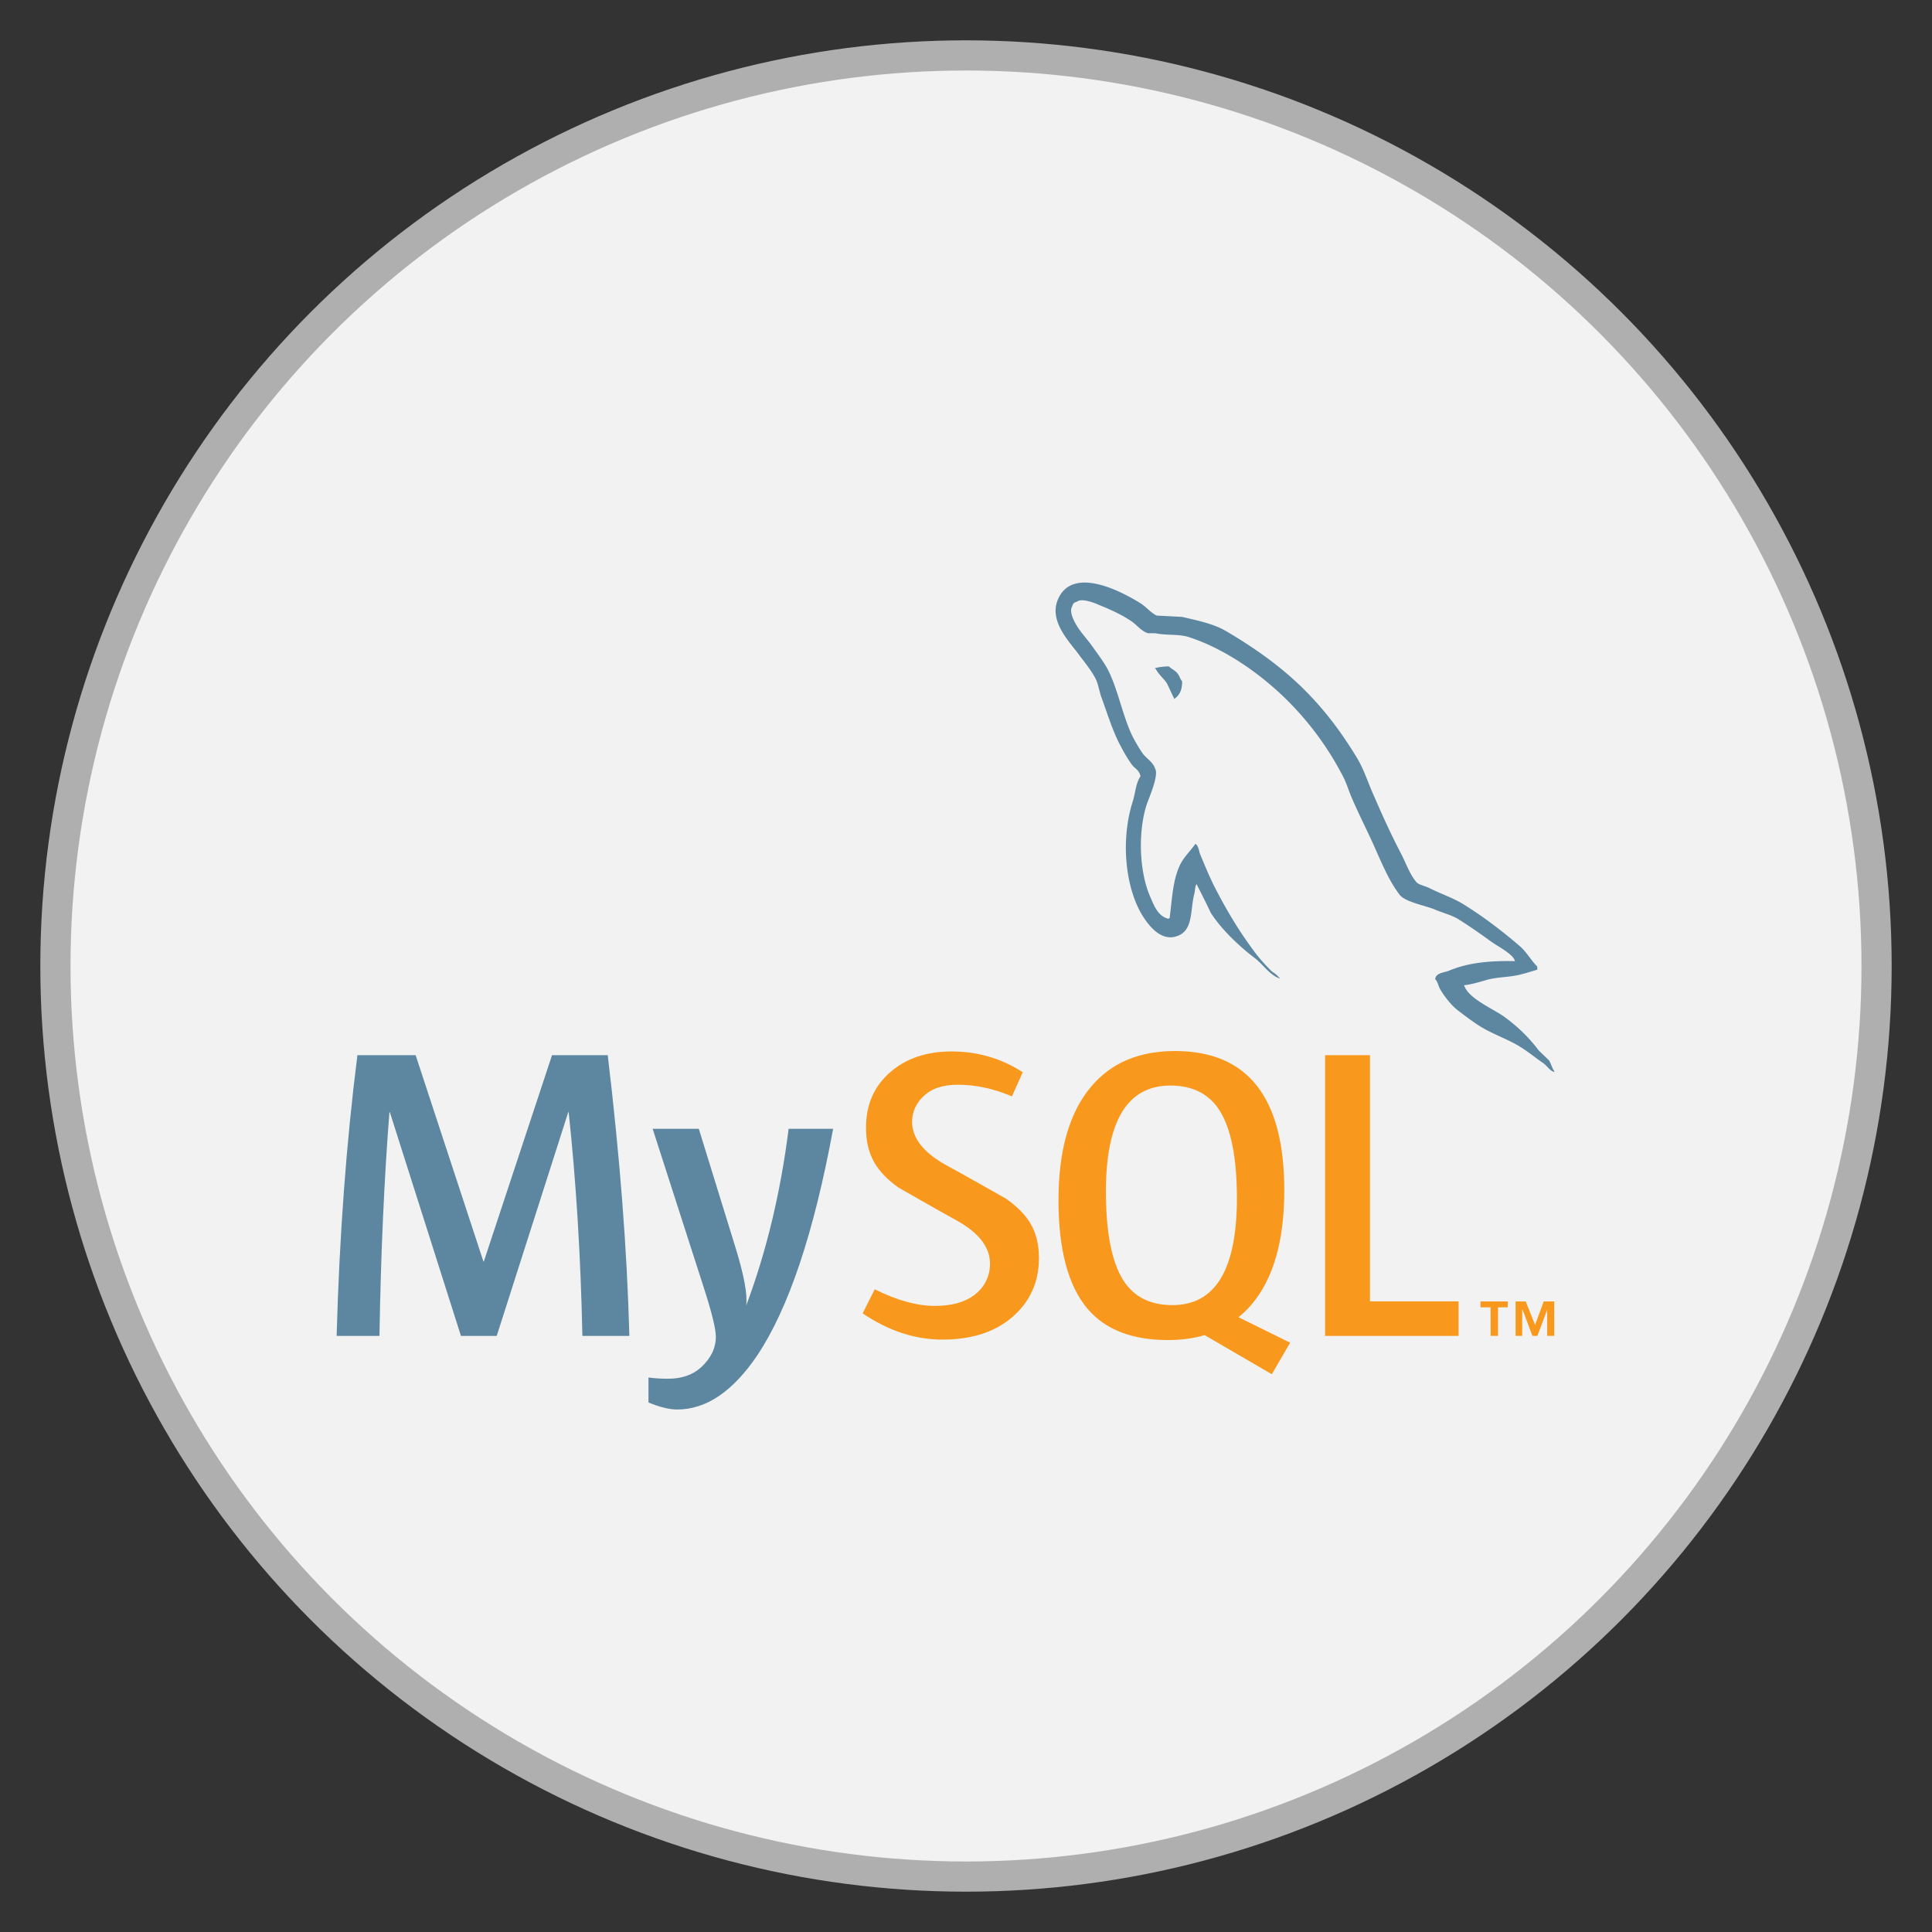 <?xml version="1.0" encoding="UTF-8" standalone="no"?>
<!-- Created with Inkscape (http://www.inkscape.org/) -->

<svg
   width="512"
   height="512"
   viewBox="0 0 512 512"
   version="1.1"
   id="svg1"
   xml:space="preserve"
   xmlns="http://www.w3.org/2000/svg"
   xmlns:svg="http://www.w3.org/2000/svg"><rect x="0" y="0" width="512" height="512" fill="#333333" stroke="none"/><defs
     id="defs1" /><g
     id="layer1"><circle
       style="fill:#f2f2f2;fill-opacity:1;stroke:#afafaf;stroke-width:8;stroke-dasharray:none;stroke-opacity:1"
       id="path1"
       cx="256"
       cy="256"
       r="241.313" /><g
       id="g1"
       transform="matrix(2.406,0,0,2.406,70.419,80.748)"><path
         d="M -18.458,6.58 H 172.693 V 139.07 H -18.458 Z"
         fill="none"
         id="path1-0" /><path
         d="M 40.054,113.583 H 34.879 C 34.696,104.848 34.192,96.636 33.368,88.941 h -0.046 l -7.879,24.642 h -3.94 L 13.671,88.941 h -0.045 c -0.581,7.388 -0.947,15.602 -1.099,24.642 H 7.81 C 8.114,102.59 8.878,92.284 10.099,82.664 h 6.414 l 7.465,22.719 h 0.046 l 7.511,-22.719 h 6.137 c 1.344,11.268 2.138,21.575 2.382,30.919 M 62.497,90.771 c -2.107,11.434 -4.887,19.742 -8.337,24.928 -2.688,3.992 -5.633,5.99 -8.84,5.99 -0.855,0 -1.91,-0.258 -3.16,-0.77 v -2.757 c 0.611,0.088 1.328,0.138 2.152,0.138 1.498,0 2.702,-0.412 3.62,-1.238 1.098,-1.006 1.647,-2.137 1.647,-3.388 0,-0.858 -0.428,-2.612 -1.282,-5.268 L 42.618,90.77 h 5.084 l 4.076,13.19 c 0.916,2.995 1.298,5.086 1.145,6.277 2.229,-5.953 3.786,-12.444 4.673,-19.468 h 4.901 z"
         fill="#5d87a1"
         id="path2" /><path
         d="m 131.382,113.583 h -14.7 V 82.664 h 4.945 v 27.113 h 9.755 z m -18.548,0.747 -5.684,-2.805 c 0.504,-0.414 0.986,-0.862 1.42,-1.381 2.416,-2.838 3.621,-7.035 3.621,-12.594 0,-10.229 -4.014,-15.346 -12.045,-15.346 -3.938,0 -7.01,1.298 -9.207,3.895 -2.414,2.84 -3.619,7.022 -3.619,12.551 0,5.435 1.068,9.422 3.205,11.951 1.955,2.291 4.902,3.438 8.843,3.438 1.47,0 2.819,-0.18 4.048,-0.543 l 7.4,4.308 z m -18.413,-6.934 c -1.252,-2.014 -1.878,-5.248 -1.878,-9.707 0,-7.785 2.365,-11.682 7.1,-11.682 2.475,0 4.289,0.932 5.449,2.792 1.25,2.017 1.879,5.222 1.879,9.619 0,7.849 -2.367,11.774 -7.099,11.774 -2.476,0.001 -4.29,-0.928 -5.451,-2.796 m -9.256,-2.383 c 0,2.622 -0.962,4.773 -2.884,6.458 -1.924,1.678 -4.504,2.519 -7.737,2.519 -3.024,0 -5.956,-0.966 -8.794,-2.888 l 1.329,-2.655 c 2.442,1.223 4.653,1.831 6.638,1.831 1.863,0 3.319,-0.413 4.375,-1.232 1.055,-0.822 1.684,-1.975 1.684,-3.433 0,-1.837 -1.281,-3.407 -3.631,-4.722 -2.167,-1.19 -6.501,-3.678 -6.501,-3.678 -2.349,-1.712 -3.525,-3.55 -3.525,-6.578 0,-2.506 0.877,-4.529 2.632,-6.068 1.757,-1.545 4.024,-2.315 6.803,-2.315 2.87,0 5.479,0.769 7.829,2.291 l -1.192,2.656 c -2.01,-0.854 -3.994,-1.281 -5.951,-1.281 -1.585,0 -2.809,0.381 -3.66,1.146 -0.858,0.762 -1.387,1.737 -1.387,2.933 0,1.828 1.308,3.418 3.722,4.759 2.196,1.192 6.638,3.723 6.638,3.723 2.409,1.709 3.612,3.53 3.612,6.534"
         fill="#f8981d"
         id="path3" /><path
         d="m 137.59,72.308 c -2.99,-0.076 -5.305,0.225 -7.248,1.047 -0.561,0.224 -1.453,0.224 -1.531,0.933 0.303,0.3 0.338,0.784 0.601,1.198 0.448,0.747 1.229,1.752 1.942,2.276 0.783,0.6 1.569,1.194 2.393,1.717 1.453,0.899 3.1,1.422 4.516,2.318 0.825,0.521 1.645,1.195 2.471,1.756 0.406,0.299 0.666,0.784 1.193,0.971 V 84.41 c -0.264,-0.336 -0.339,-0.822 -0.598,-1.196 l -1.122,-1.082 c -1.084,-1.456 -2.431,-2.727 -3.884,-3.771 -1.196,-0.824 -3.812,-1.944 -4.297,-3.322 l -0.076,-0.076 c 0.822,-0.077 1.797,-0.375 2.578,-0.604 1.271,-0.335 2.43,-0.259 3.734,-0.594 0.6,-0.15 1.195,-0.338 1.797,-0.523 v -0.337 c -0.676,-0.673 -1.158,-1.567 -1.869,-2.203 -1.902,-1.643 -3.998,-3.25 -6.164,-4.595 -1.16,-0.749 -2.652,-1.231 -3.887,-1.868 -0.445,-0.225 -1.195,-0.336 -1.457,-0.71 -0.67,-0.822 -1.047,-1.904 -1.533,-2.877 -1.08,-2.053 -2.129,-4.331 -3.061,-6.502 -0.674,-1.456 -1.084,-2.91 -1.906,-4.257 -3.85,-6.35 -8.031,-10.196 -14.457,-13.971 -1.381,-0.786 -3.024,-1.121 -4.779,-1.533 l -2.803,-0.148 c -0.598,-0.262 -1.197,-0.973 -1.719,-1.309 -2.132,-1.344 -7.621,-4.257 -9.189,-0.411 -1.01,2.431 1.494,4.821 2.354,6.054 0.635,0.856 1.458,1.83 1.902,2.802 0.263,0.635 0.337,1.309 0.6,1.98 0.598,1.644 1.157,3.473 1.943,5.007 0.41,0.782 0.857,1.604 1.381,2.312 0.3,0.414 0.822,0.597 0.936,1.272 -0.521,0.744 -0.562,1.867 -0.861,2.801 -1.344,4.221 -0.819,9.45 1.086,12.552 0.596,0.934 2.018,2.99 3.92,2.202 1.684,-0.672 1.311,-2.801 1.795,-4.668 0.111,-0.451 0.038,-0.747 0.262,-1.043 v 0.073 c 0.521,1.045 1.047,2.052 1.53,3.1 1.159,1.829 3.177,3.735 4.858,5.002 0.895,0.676 1.604,1.832 2.725,2.245 V 74.1 h -0.074 c -0.227,-0.335 -0.559,-0.485 -0.857,-0.745 -0.674,-0.673 -1.42,-1.495 -1.943,-2.241 -1.566,-2.093 -2.952,-4.41 -4.182,-6.801 -0.602,-1.16 -1.121,-2.428 -1.606,-3.586 -0.226,-0.447 -0.226,-1.121 -0.601,-1.346 -0.562,0.821 -1.381,1.532 -1.791,2.538 -0.711,1.609 -0.785,3.588 -1.049,5.646 l -0.147,0.072 c -1.19,-0.299 -1.604,-1.53 -2.056,-2.575 -1.119,-2.654 -1.307,-6.914 -0.336,-9.976 0.26,-0.783 1.385,-3.249 0.936,-3.995 -0.225,-0.715 -0.973,-1.122 -1.383,-1.685 -0.482,-0.708 -1.01,-1.604 -1.346,-2.39 -0.896,-2.091 -1.347,-4.408 -2.312,-6.498 -0.451,-0.974 -1.234,-1.982 -1.868,-2.879 -0.712,-1.008 -1.495,-1.718 -2.058,-2.913 -0.186,-0.411 -0.447,-1.083 -0.148,-1.53 0.073,-0.3 0.225,-0.412 0.523,-0.487 0.484,-0.409 1.867,0.111 2.352,0.336 1.385,0.56 2.543,1.083 3.699,1.867 0.523,0.375 1.084,1.085 1.755,1.272 h 0.786 c 1.193,0.26 2.538,0.072 3.661,0.41 1.979,0.636 3.772,1.569 5.38,2.576 4.893,3.103 8.928,7.512 11.652,12.778 0.447,0.858 0.637,1.644 1.045,2.539 0.787,1.832 1.76,3.7 2.541,5.493 0.785,1.755 1.533,3.547 2.654,5.005 0.559,0.784 2.805,1.195 3.812,1.606 0.745,0.335 1.905,0.633 2.577,1.044 1.271,0.783 2.537,1.682 3.732,2.543 0.595,0.448 2.465,1.382 2.576,2.13 M 99.484,39.844 a 5.82,5.82 0 0 0 -1.529,0.188 v 0.075 h 0.072 c 0.301,0.597 0.824,1.011 1.197,1.532 0.301,0.599 0.562,1.193 0.857,1.791 l 0.072,-0.074 c 0.527,-0.373 0.789,-0.971 0.789,-1.868 -0.227,-0.264 -0.262,-0.522 -0.451,-0.784 -0.22,-0.374 -0.705,-0.56 -1.007,-0.86"
         fill="#5d87a1"
         id="path4" /><path
         d="m 141.148,113.578 h 0.774 v -3.788 h -1.161 l -0.947,2.585 -1.029,-2.585 h -1.118 v 3.788 h 0.731 v -2.882 h 0.041 l 1.078,2.882 h 0.557 l 1.074,-2.882 z m -6.235,0 h 0.819 v -3.146 h 1.072 v -0.643 h -3.008 v 0.643 h 1.115 z"
         fill="#f8981d"
         id="path5" /></g></g></svg>
